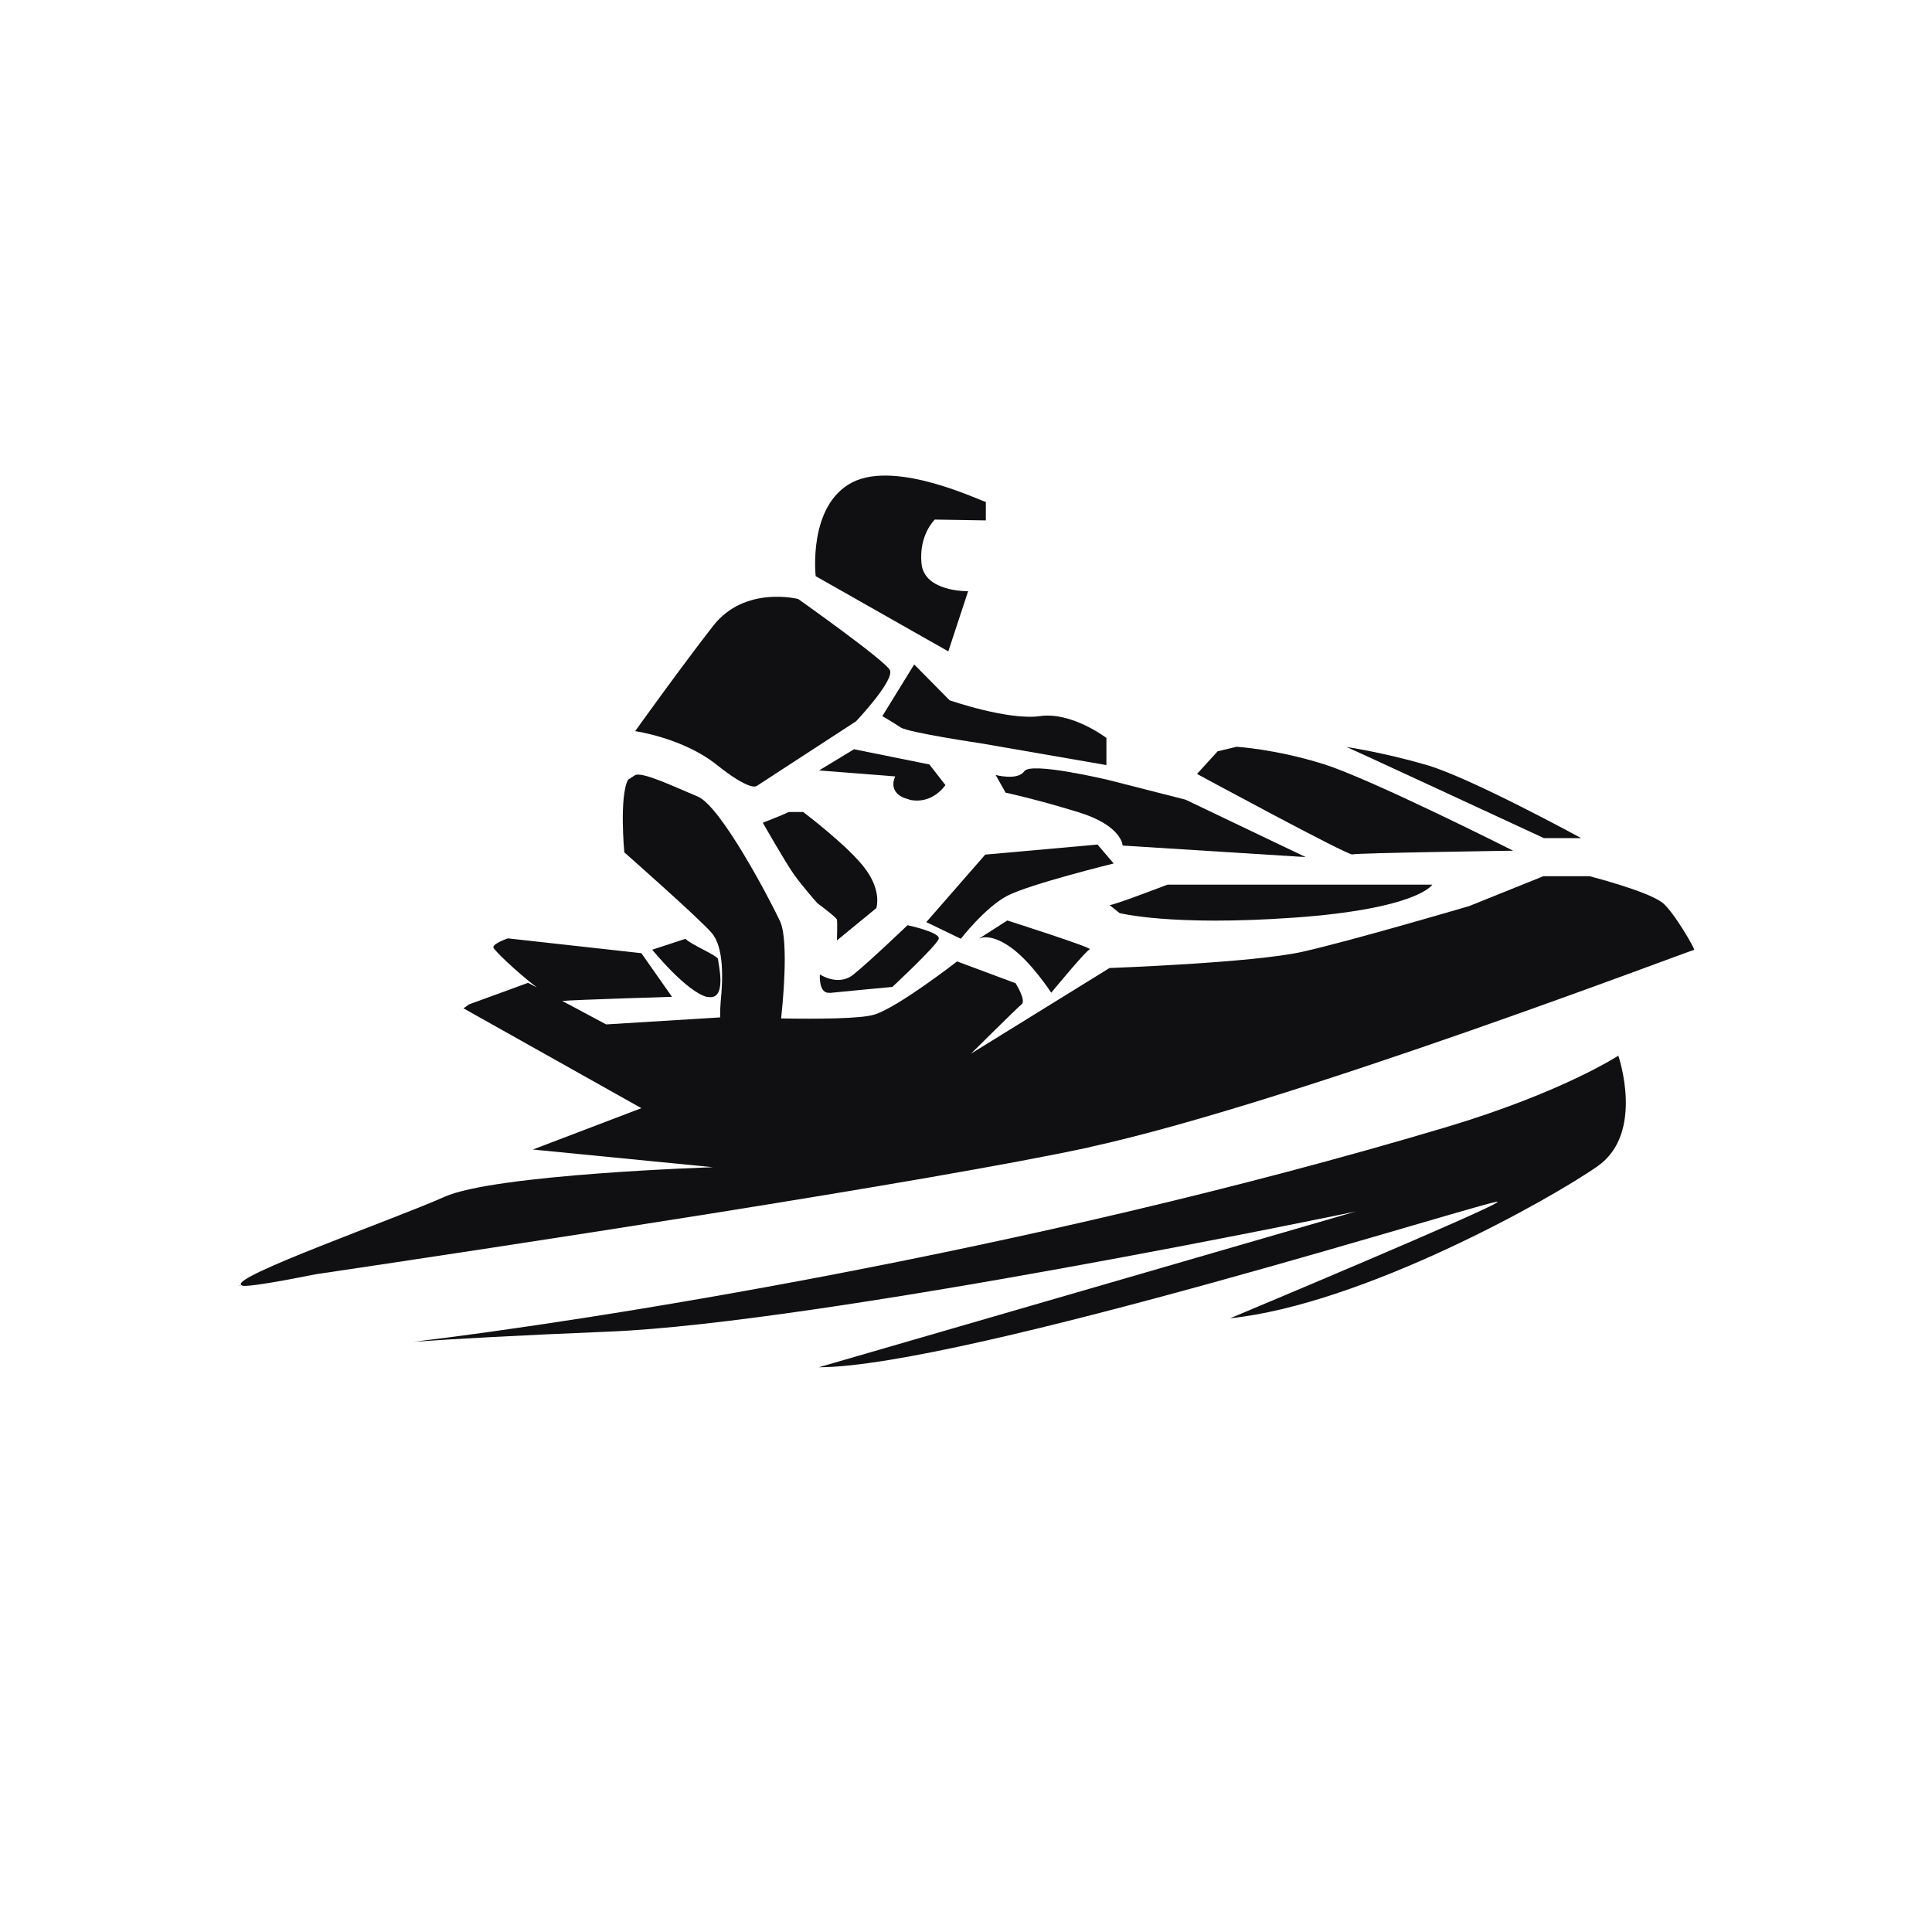 <svg width="130" height="130" viewBox="0 0 130 130" fill="none" xmlns="http://www.w3.org/2000/svg">
<path d="M63.812 43.824L65.143 39.78C65.143 39.78 62.187 39.849 62.005 37.911C61.822 35.972 62.901 34.961 62.901 34.961L66.335 35.017V33.77C66.096 33.77 60.365 30.918 57.352 32.455C54.339 34.006 54.886 38.769 54.886 38.769L63.798 43.824H63.812Z" fill="#101012"/>
<path d="M50.906 52.894L57.605 48.532C57.605 48.532 60.225 45.762 59.875 45.084C59.524 44.419 53.709 40.306 53.709 40.306C53.709 40.306 50.122 39.379 47.992 42.107C45.862 44.835 42.737 49.197 42.737 49.197C42.737 49.197 45.96 49.654 48.216 51.454C50.472 53.254 50.892 52.894 50.892 52.894H50.906Z" fill="#101012"/>
<path d="M53.064 54.639C52.728 54.819 51.327 55.359 51.327 55.359C51.327 55.359 52.826 57.99 53.401 58.807C53.975 59.624 54.998 60.773 54.998 60.773C54.998 60.773 56.273 61.715 56.315 61.881C56.357 62.047 56.315 63.28 56.315 63.28L58.964 61.106C58.964 61.106 59.356 59.998 58.235 58.475C57.114 56.952 54.045 54.639 54.045 54.639H53.064Z" fill="#101012"/>
<path d="M61.178 53.808C62.747 54.168 63.616 52.825 63.616 52.825L62.537 51.44L57.464 50.415L55.11 51.842L60.239 52.243C60.239 52.243 59.608 53.42 61.178 53.794V53.808Z" fill="#101012"/>
<path d="M61.514 44.71L59.37 48.186C59.37 48.186 60.085 48.601 60.603 48.947C61.122 49.294 65.984 50.014 65.984 50.014L74.448 51.481V49.654C74.448 49.654 72.122 47.881 69.978 48.186C67.834 48.49 63.896 47.12 63.896 47.12L61.514 44.71Z" fill="#101012"/>
<path d="M68.927 51.883C68.507 52.548 66.993 52.146 66.993 52.146L67.666 53.337C67.666 53.337 69.642 53.753 72.57 54.653C75.499 55.553 75.541 56.896 75.541 56.896L87.858 57.672L79.773 53.808L74.56 52.479C74.56 52.479 69.347 51.232 68.927 51.897V51.883Z" fill="#101012"/>
<path d="M101.815 57.242C101.815 57.242 92.272 52.423 89.049 51.412C85.826 50.401 83.206 50.249 83.206 50.249L81.931 50.554L80.544 52.077C80.544 52.077 90.745 57.602 90.997 57.491C91.249 57.394 101.815 57.242 101.815 57.242Z" fill="#101012"/>
<path d="M106.37 56.383C106.37 56.383 98.943 52.326 95.972 51.467C93.001 50.609 90.605 50.263 90.605 50.263C90.997 50.415 103.889 56.397 103.889 56.397H106.384L106.37 56.383Z" fill="#101012"/>
<path d="M73.859 56.827L66.293 57.505L62.691 61.632L62.327 62.047L64.653 63.169C64.653 63.169 66.264 61.078 67.778 60.275C69.305 59.485 74.939 58.101 74.939 58.101L73.859 56.84V56.827Z" fill="#101012"/>
<path d="M87.116 61.743C95.425 61.147 96.378 59.527 96.378 59.527H78.554C78.554 59.527 74.84 60.953 74.658 60.898L75.331 61.438C75.331 61.438 78.792 62.338 87.116 61.743Z" fill="#101012"/>
<path d="M65.9 63.155C65.9 63.155 66.559 62.74 67.96 63.709C69.361 64.678 70.735 66.797 70.735 66.797C70.735 66.797 73.061 63.972 73.327 63.875C73.593 63.792 67.778 61.937 67.778 61.937L65.9 63.141V63.155Z" fill="#101012"/>
<path d="M55.839 66.811C56.596 66.728 60.043 66.409 60.043 66.409C60.043 66.409 63.084 63.584 63.168 63.155C63.252 62.726 61.066 62.255 61.066 62.255C61.066 62.255 58.473 64.734 57.436 65.565C56.413 66.409 55.166 65.565 55.166 65.565C55.166 65.565 55.068 66.894 55.825 66.797L55.839 66.811Z" fill="#101012"/>
<path d="M47.599 67.074C48.986 67.379 48.314 64.775 48.314 64.54C48.314 64.305 46.436 63.543 46.128 63.169L43.886 63.903C43.886 63.903 46.212 66.77 47.599 67.088V67.074Z" fill="#101012"/>
<path d="M73.327 77.183C86.864 74.233 113.866 63.889 113.993 63.917C114.119 63.944 112.605 61.313 111.849 60.732C110.812 59.943 106.958 58.959 106.958 58.959H103.847L98.859 60.967C98.859 60.967 90.969 63.294 87.648 64.041C84.327 64.789 74.658 65.135 74.658 65.135L65.34 70.896C65.34 70.896 68.422 67.836 68.745 67.573C69.067 67.323 68.338 66.16 68.338 66.16L64.401 64.692C64.401 64.692 60.463 67.753 58.852 68.265C57.941 68.556 54.984 68.57 52.56 68.528C52.854 65.814 52.938 62.947 52.49 61.992C51.747 60.413 48.496 54.251 46.955 53.6C45.413 52.963 43.157 51.869 42.709 52.174L42.26 52.465C41.658 53.6 42.008 57.353 42.008 57.353C42.008 57.353 47.053 61.798 47.894 62.781C48.734 63.764 48.636 65.939 48.496 67.365C48.468 67.656 48.454 68.043 48.454 68.459L40.789 68.93L37.832 67.351C38.785 67.268 45.217 67.074 45.217 67.074L43.157 64.138L34.175 63.141C34.175 63.141 33.194 63.474 33.194 63.737C33.194 63.903 34.791 65.426 36.137 66.451L35.534 66.132L31.554 67.586L31.19 67.85L43.157 74.566L35.856 77.349L47.978 78.54C47.978 78.54 33.278 79.011 29.901 80.534C26.622 82.002 15.495 85.921 16.238 86.461L16 86.516C16 86.516 16.112 86.502 16.266 86.475C16.294 86.475 16.28 86.502 16.322 86.516C16.687 86.585 18.55 86.281 21.255 85.741C33.292 83.954 62.719 79.496 73.369 77.183H73.327Z" fill="#101012"/>
<path d="M97.233 75.867C68.801 84.342 39.304 88.912 27.855 90.283C30.644 90.089 34.819 89.854 40.929 89.604C55.194 89.037 91.236 81.517 91.236 81.517L55.096 92C64.751 92 100.778 80.562 100.778 80.866C100.778 81.171 82.772 88.704 82.772 88.704C91.712 87.763 104.352 80.686 107.519 78.457C110.686 76.214 108.892 71.034 108.892 71.034C108.892 71.034 105.122 73.513 97.233 75.867Z" fill="#101012"/>
</svg>
